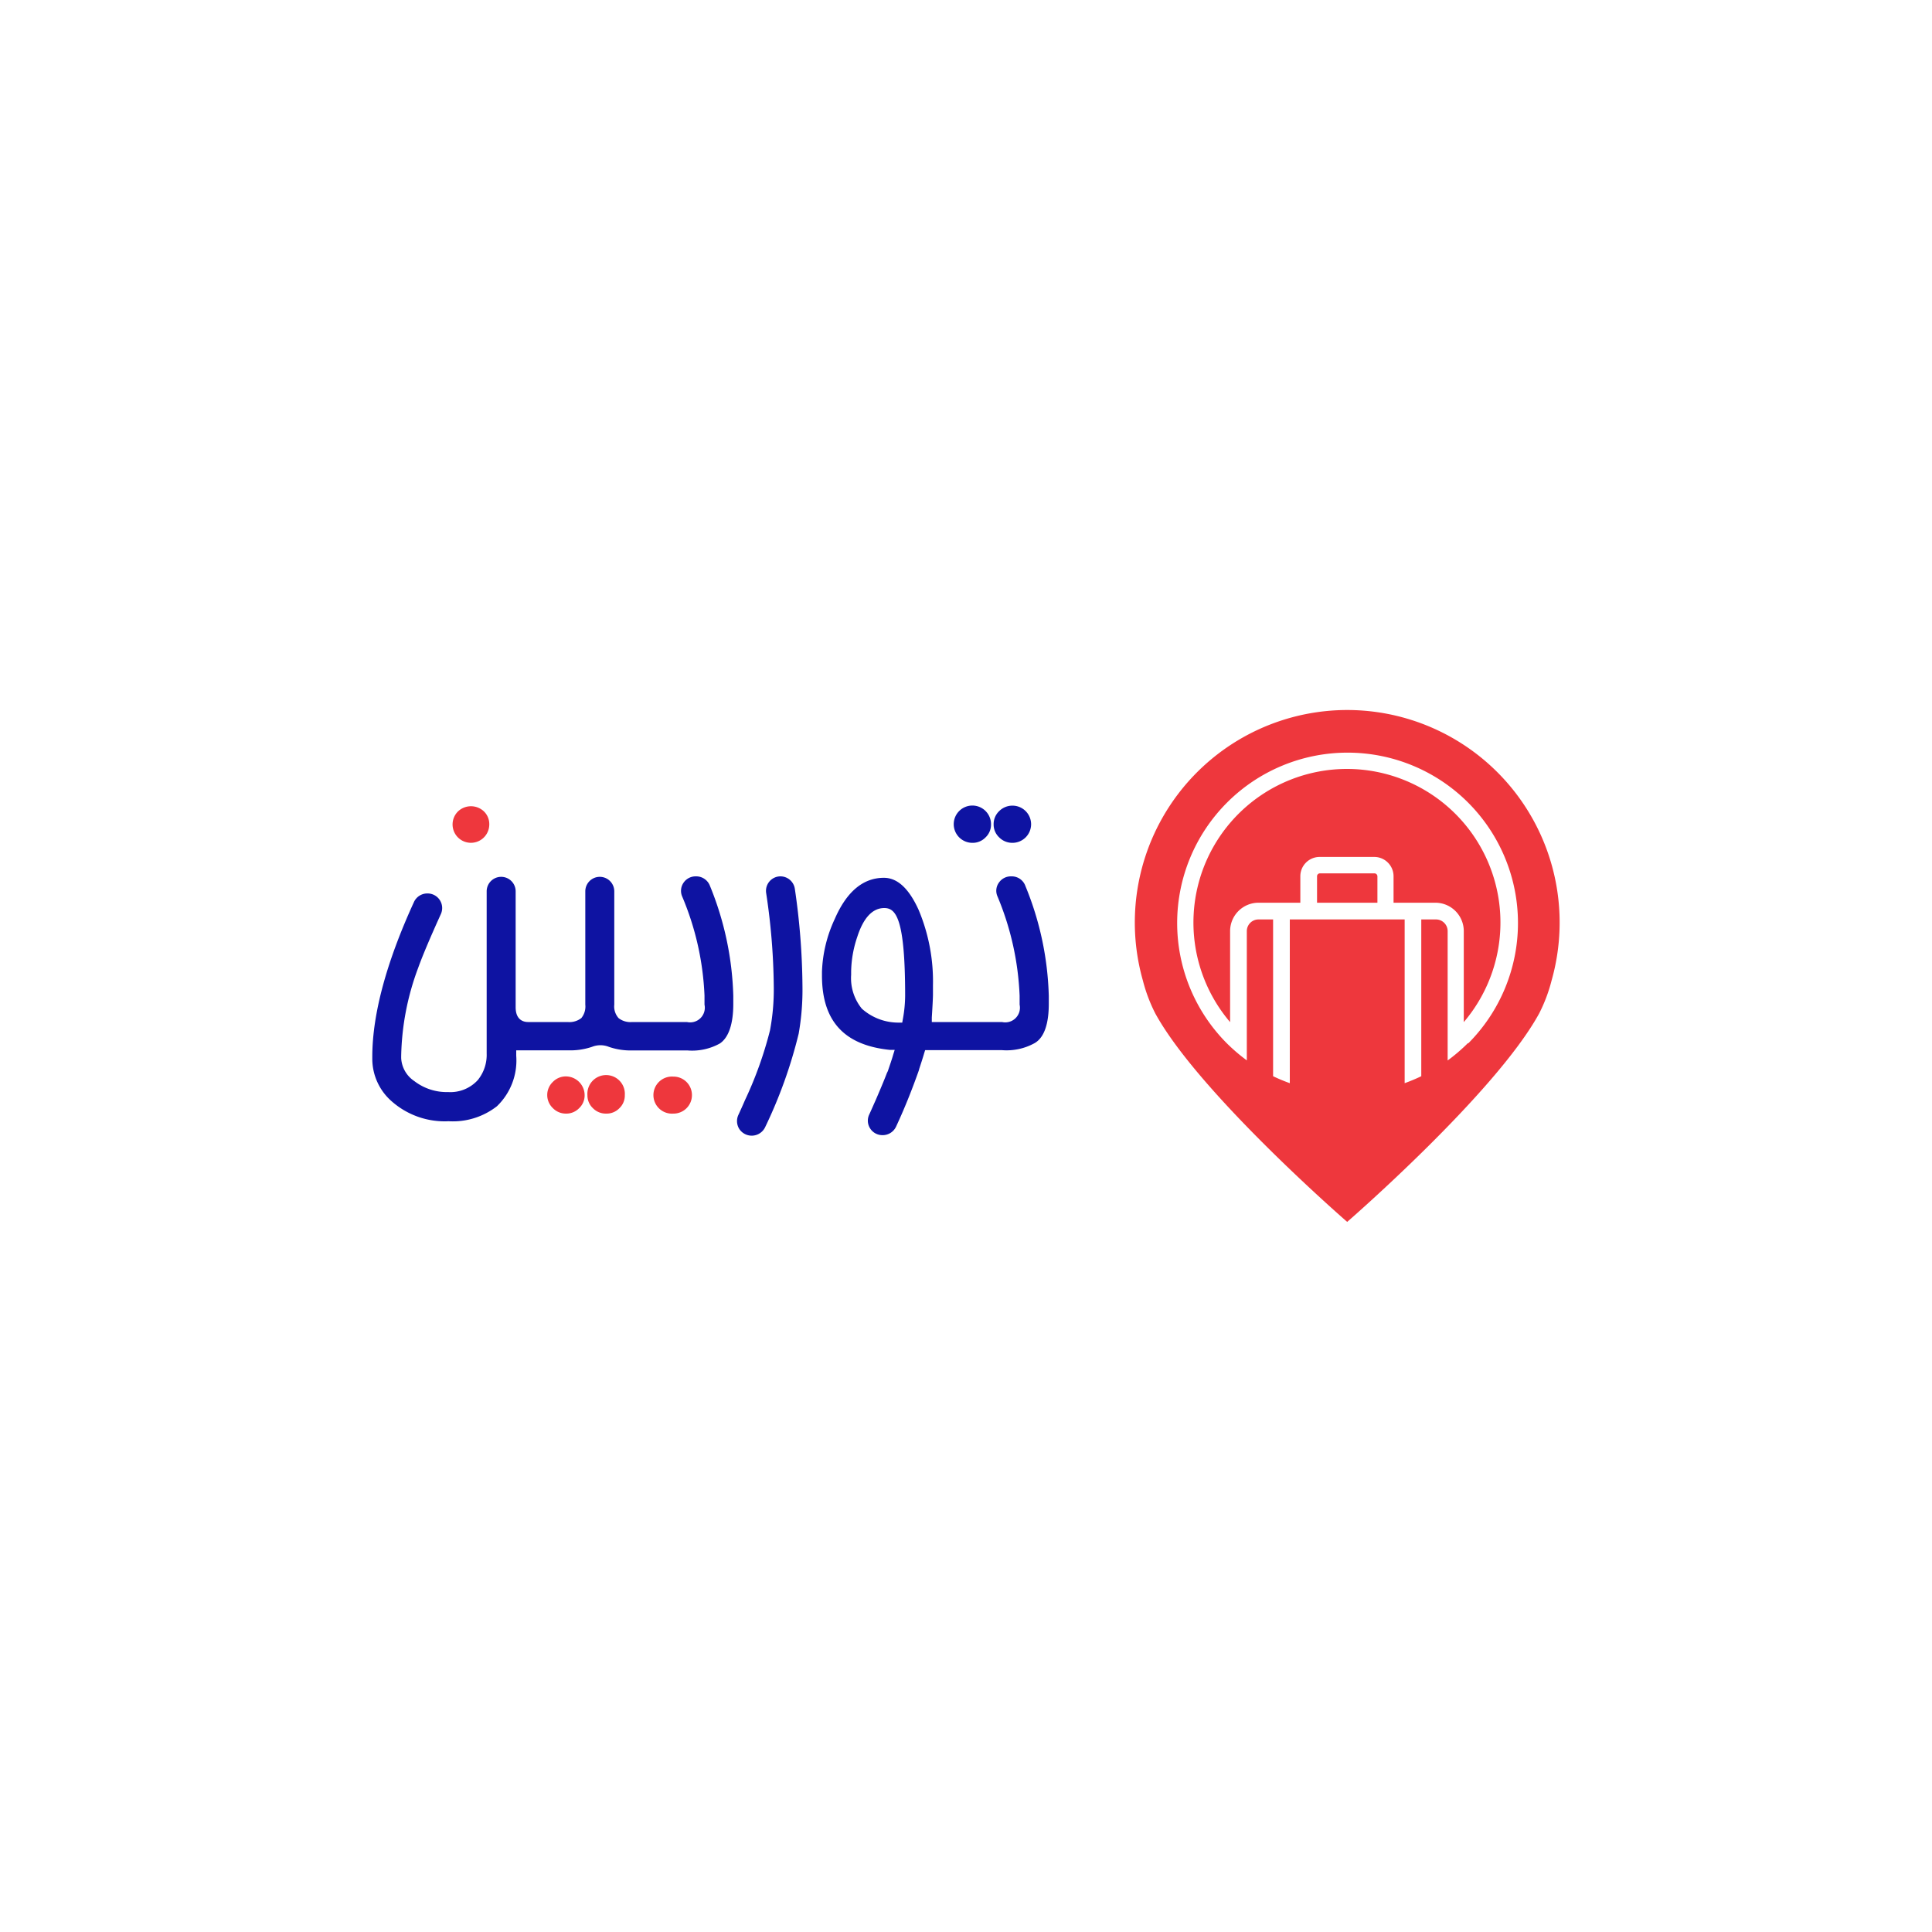 <svg id="Layer_1" data-name="Layer 1" xmlns="http://www.w3.org/2000/svg" viewBox="0 0 200 200"><defs><style>.cls-1{fill:#ee373d;}.cls-2{fill:#0e13a2;}</style></defs><path class="cls-1" d="M142.29,90.41h-5.65a.3.3,0,0,0-.3.3v2.74h6.25V90.71A.31.31,0,0,0,142.29,90.41Z"/><path class="cls-1" d="M139.46,79.6a15.9,15.9,0,0,0-12.12,26.21V96.39a2.94,2.94,0,0,1,2.93-2.94h4.34V90.71a2,2,0,0,1,2-2h5.65a2,2,0,0,1,2,2v2.74h4.33a2.94,2.94,0,0,1,2.94,2.94v9.42A15.9,15.9,0,0,0,139.46,79.6Z"/><path class="cls-1" d="M139.46,73.5a22,22,0,0,0-21.15,28,16.32,16.32,0,0,0,1.28,3.4c4.51,8.26,19.87,21.59,19.87,21.59s15.37-13.33,19.88-21.59a16.32,16.32,0,0,0,1.28-3.4,22,22,0,0,0-21.16-28ZM151.94,108a18.45,18.45,0,0,1-2.08,1.78V96.39a1.21,1.21,0,0,0-1.21-1.21h-1.52v16.23a18.39,18.39,0,0,1-1.72.72V95.18H133.52v16.95a18.57,18.57,0,0,1-1.73-.72V95.18h-1.52a1.21,1.21,0,0,0-1.2,1.21v13.38A18.45,18.45,0,0,1,127,108a17.64,17.64,0,1,1,25,0Z"/><path class="cls-1" d="M50.65,85.37A1.9,1.9,0,1,1,47.41,84a1.95,1.95,0,0,1,2.69,0A1.83,1.83,0,0,1,50.65,85.37Z"/><path class="cls-1" d="M60.52,113.37a1.81,1.81,0,0,1-.57,1.35,1.84,1.84,0,0,1-1.35.56,1.87,1.87,0,0,1-1.37-.57,1.87,1.87,0,0,1,0-2.71,1.87,1.87,0,0,1,1.37-.57,1.95,1.95,0,0,1,1.92,1.94Z"/><path class="cls-1" d="M64.68,113.37a1.8,1.8,0,0,1-.56,1.35,1.83,1.83,0,0,1-1.37.56,1.86,1.86,0,0,1-1.37-.56,1.81,1.81,0,0,1-.57-1.35,1.94,1.94,0,1,1,3.87,0Z"/><path class="cls-2" d="M75.91,103.92v-.83A32.23,32.23,0,0,0,73.5,91.72a1.52,1.52,0,0,0-1.4-1H72a1.51,1.51,0,0,0-1.24.66,1.48,1.48,0,0,0-.16,1.38,29.42,29.42,0,0,1,2.33,10.31V104a1.52,1.52,0,0,1-1.82,1.8H65.44a2,2,0,0,1-1.4-.4,1.81,1.81,0,0,1-.45-1.4V92.27a1.5,1.5,0,1,0-3,0V104a1.89,1.89,0,0,1-.41,1.39,2,2,0,0,1-1.41.41H54.66c-.39,0-1.28-.15-1.28-1.53v-12a1.5,1.5,0,0,0-3,0v16.79a4.13,4.13,0,0,1-.92,2.75,3.84,3.84,0,0,1-3.07,1.24,5.49,5.49,0,0,1-3.49-1.13,3.05,3.05,0,0,1-1.37-2.39v-.18a27.38,27.38,0,0,1,1.76-9.16c.44-1.23,1.23-3.1,2.35-5.57a1.51,1.51,0,0,0-1.37-2.13,1.52,1.52,0,0,0-1.41.87C40,99.6,38.54,105,38.54,109.4v.24a5.84,5.84,0,0,0,2,4.36,8.28,8.28,0,0,0,5.9,2.07,7.41,7.41,0,0,0,5-1.55,6.57,6.57,0,0,0,2-5.23v-.56l.5,0c.17,0,2.65,0,4.91,0a7,7,0,0,0,2.43-.36,2.35,2.35,0,0,1,1.75,0,6.91,6.91,0,0,0,2.45.37h5.67a5.91,5.91,0,0,0,3.37-.72C75.43,107.41,75.91,106,75.91,103.92Z"/><path class="cls-1" d="M71.63,113.37a1.91,1.91,0,0,1-1.93,1.91,1.92,1.92,0,1,1,0-3.83,1.91,1.91,0,0,1,1.93,1.92Z"/><path class="cls-2" d="M82.68,107a26.31,26.31,0,0,0,.39-5,72.19,72.19,0,0,0-.79-10,1.51,1.51,0,0,0-1.49-1.28,1.5,1.5,0,0,0-1.48,1.71,67.94,67.94,0,0,1,.79,9.63,22.93,22.93,0,0,1-.39,4.6,39.67,39.67,0,0,1-2.6,7.25c-.21.49-.44,1-.68,1.52a1.53,1.53,0,0,0,.1,1.44,1.54,1.54,0,0,0,2.68-.19A48.87,48.87,0,0,0,82.68,107Z"/><path class="cls-2" d="M108.57,103.92v-.83a32,32,0,0,0-2.42-11.37,1.5,1.5,0,0,0-1.4-1h-.11a1.5,1.5,0,0,0-1.24.66,1.43,1.43,0,0,0-.16,1.37,29.65,29.65,0,0,1,2.31,10.32V104a1.52,1.52,0,0,1-1.82,1.8H96.46l0-.47q.11-1.73.12-2.34c0-.32,0-.64,0-1a19.09,19.09,0,0,0-1.48-7.79c-1-2.21-2.19-3.33-3.6-3.33-2.15,0-3.86,1.43-5.09,4.27a14,14,0,0,0-1.32,5.45v.4c0,4.69,2.28,7.2,7,7.69l.53,0-.16.51c-.14.5-.32,1-.55,1.69l-.09.18c-.33.86-.73,1.8-1.16,2.8-.22.49-.44,1-.68,1.52a1.48,1.48,0,0,0,.1,1.44,1.5,1.5,0,0,0,1.26.69,1.53,1.53,0,0,0,1.42-.88c1-2.15,1.75-4.11,2.35-5.8l.06-.22c.17-.52.33-1,.5-1.58l.1-.32h7.94a6,6,0,0,0,3.4-.73C108.09,107.41,108.57,106,108.57,103.92Zm-15.1,1.54-.07.4-.4,0a5.68,5.68,0,0,1-3.78-1.44,5,5,0,0,1-1.11-3.5v-.36A11.65,11.65,0,0,1,88.74,97C89.38,95,90.33,94,91.54,94s2.16,1.08,2.16,9.08A13.63,13.63,0,0,1,93.47,105.46Z"/><path class="cls-2" d="M104.82,87.25a1.93,1.93,0,0,0,1.92-1.91,1.93,1.93,0,0,0-1.92-1.94,1.94,1.94,0,0,0-1.38.56,1.86,1.86,0,0,0-.58,1.38,1.82,1.82,0,0,0,.58,1.35A1.9,1.9,0,0,0,104.82,87.25Z"/><path class="cls-2" d="M100.66,87.25a1.84,1.84,0,0,0,1.36-.56,1.81,1.81,0,0,0,.57-1.35,1.93,1.93,0,1,0-1.93,1.91Z"/></svg>